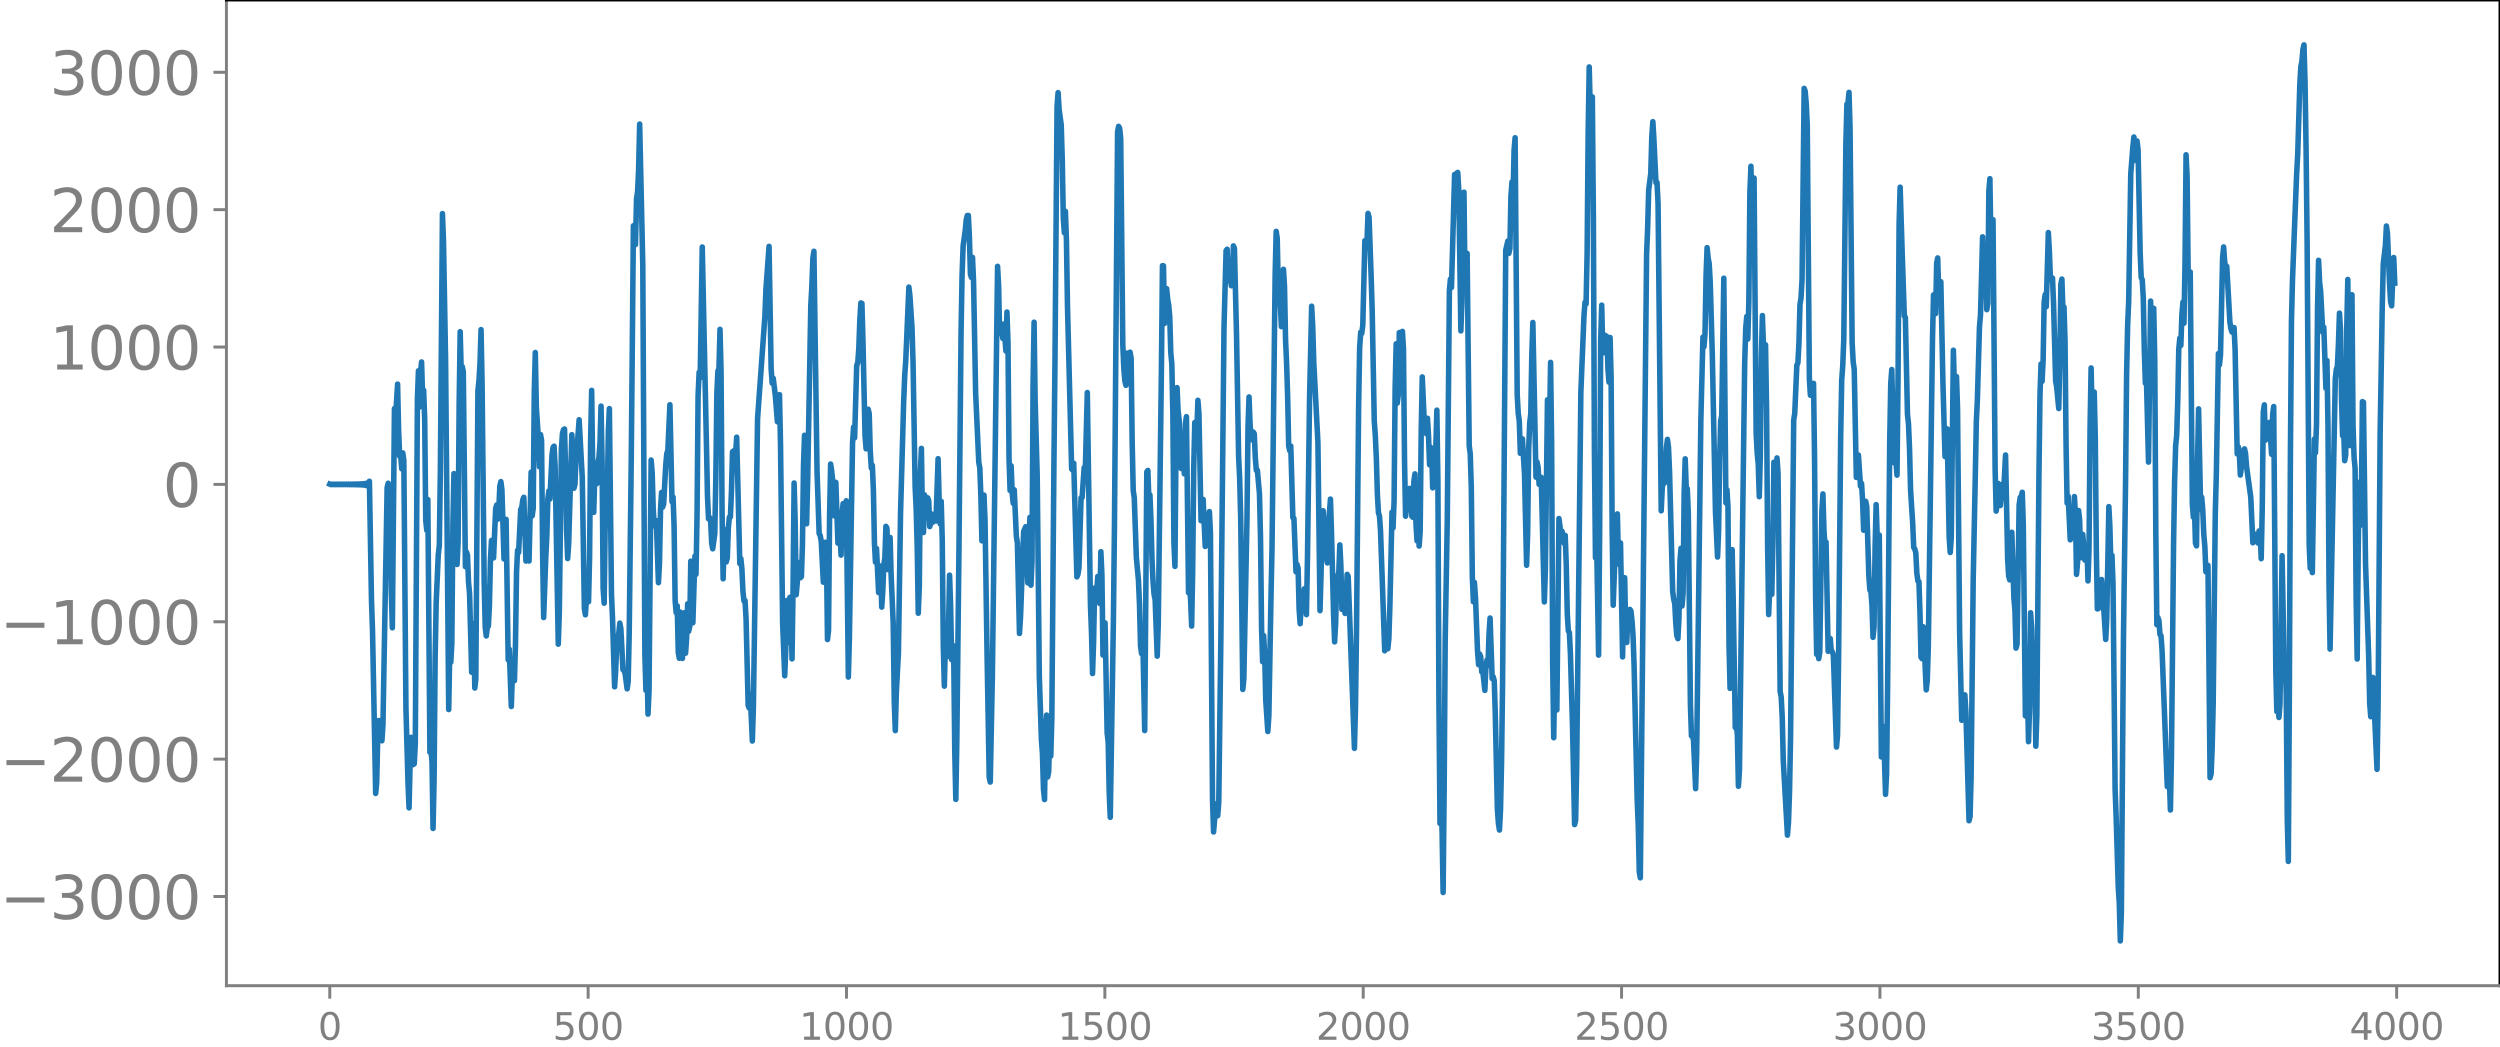<svg xmlns="http://www.w3.org/2000/svg" xmlns:xlink="http://www.w3.org/1999/xlink" width="899.903" height="377.053" viewBox="0 0 674.928 282.79"><defs><style>*{stroke-linejoin:round;stroke-linecap:butt}</style></defs><g id="figure_1"><path id="patch_1" d="M0 282.79h674.928V0H0v282.79z" style="fill:none"/><g id="axes_1"><path id="patch_2" d="M61.127 266.112h613.8V0h-613.8v266.112z" style="fill:none"/><g id="matplotlib.axis_1"><g id="xtick_1"><g id="line2d_1"><defs><path id="m47c8e43ae1" d="M0 0v3.5" style="stroke:gray;stroke-width:.8"/></defs><use xlink:href="#m47c8e43ae1" x="89.028" y="266.112" style="fill:gray;stroke:gray;stroke-width:.8"/></g><g id="text_1" style="fill:gray" transform="matrix(.1 0 0 -.1 85.846 280.71)"><defs><path id="DejaVuSans-30" d="M2034 4250q-487 0-733-480-245-479-245-1442 0-959 245-1439 246-480 733-480 491 0 736 480 246 480 246 1439 0 963-246 1442-245 480-736 480zm0 500q785 0 1199-621 414-620 414-1801 0-1178-414-1799Q2819-91 2034-91q-784 0-1198 620-414 621-414 1799 0 1181 414 1801 414 621 1198 621z" transform="scale(.016)"/></defs><use xlink:href="#DejaVuSans-30"/></g></g><g id="xtick_2"><use xlink:href="#m47c8e43ae1" id="line2d_2" x="158.778" y="266.112" style="fill:gray;stroke:gray;stroke-width:.8"/><g id="text_2" style="fill:gray" transform="matrix(.1 0 0 -.1 149.234 280.71)"><defs><path id="DejaVuSans-35" d="M691 4666h2478v-532H1269V2991q137 47 274 70 138 23 276 23 781 0 1237-428 457-428 457-1159 0-753-469-1171Q2575-91 1722-91q-294 0-599 50Q819 9 494 109v635q281-153 581-228t634-75q541 0 856 284 316 284 316 772 0 487-316 771-315 285-856 285-253 0-505-56-251-56-513-175v2344z" transform="scale(.016)"/></defs><use xlink:href="#DejaVuSans-35"/><use xlink:href="#DejaVuSans-30" x="63.623"/><use xlink:href="#DejaVuSans-30" x="127.246"/></g></g><g id="xtick_3"><use xlink:href="#m47c8e43ae1" id="line2d_3" x="228.528" y="266.112" style="fill:gray;stroke:gray;stroke-width:.8"/><g id="text_3" style="fill:gray" transform="matrix(.1 0 0 -.1 215.803 280.71)"><defs><path id="DejaVuSans-31" d="M794 531h1031v3560L703 3866v575l1116 225h631V531h1031V0H794v531z" transform="scale(.016)"/></defs><use xlink:href="#DejaVuSans-31"/><use xlink:href="#DejaVuSans-30" x="63.623"/><use xlink:href="#DejaVuSans-30" x="127.246"/><use xlink:href="#DejaVuSans-30" x="190.869"/></g></g><g id="xtick_4"><use xlink:href="#m47c8e43ae1" id="line2d_4" x="298.277" y="266.112" style="fill:gray;stroke:gray;stroke-width:.8"/><g id="text_4" style="fill:gray" transform="matrix(.1 0 0 -.1 285.553 280.71)"><use xlink:href="#DejaVuSans-31"/><use xlink:href="#DejaVuSans-35" x="63.623"/><use xlink:href="#DejaVuSans-30" x="127.246"/><use xlink:href="#DejaVuSans-30" x="190.869"/></g></g><g id="xtick_5"><use xlink:href="#m47c8e43ae1" id="line2d_5" x="368.027" y="266.112" style="fill:gray;stroke:gray;stroke-width:.8"/><g id="text_5" style="fill:gray" transform="matrix(.1 0 0 -.1 355.303 280.71)"><defs><path id="DejaVuSans-32" d="M1228 531h2203V0H469v531q359 372 979 998 621 627 780 809 303 340 423 576 121 236 121 464 0 372-261 606-261 235-680 235-297 0-627-103-329-103-704-313v638q381 153 712 231 332 78 607 78 725 0 1156-363 431-362 431-968 0-288-108-546-107-257-392-607-78-91-497-524-418-433-1181-1211z" transform="scale(.016)"/></defs><use xlink:href="#DejaVuSans-32"/><use xlink:href="#DejaVuSans-30" x="63.623"/><use xlink:href="#DejaVuSans-30" x="127.246"/><use xlink:href="#DejaVuSans-30" x="190.869"/></g></g><g id="xtick_6"><use xlink:href="#m47c8e43ae1" id="line2d_6" x="437.777" y="266.112" style="fill:gray;stroke:gray;stroke-width:.8"/><g id="text_6" style="fill:gray" transform="matrix(.1 0 0 -.1 425.053 280.71)"><use xlink:href="#DejaVuSans-32"/><use xlink:href="#DejaVuSans-35" x="63.623"/><use xlink:href="#DejaVuSans-30" x="127.246"/><use xlink:href="#DejaVuSans-30" x="190.869"/></g></g><g id="xtick_7"><use xlink:href="#m47c8e43ae1" id="line2d_7" x="507.527" y="266.112" style="fill:gray;stroke:gray;stroke-width:.8"/><g id="text_7" style="fill:gray" transform="matrix(.1 0 0 -.1 494.803 280.71)"><defs><path id="DejaVuSans-33" d="M2597 2516q453-97 707-404 255-306 255-756 0-690-475-1069Q2609-91 1734-91q-293 0-604 58T488 141v609q262-153 574-231 313-78 654-78 593 0 904 234t311 681q0 413-289 645-289 233-804 233h-544v519h569q465 0 712 186t247 536q0 359-255 551-254 193-729 193-260 0-557-57-297-56-653-174v562q360 100 674 150t592 50q719 0 1137-327 419-326 419-882 0-388-222-655t-631-370z" transform="scale(.016)"/></defs><use xlink:href="#DejaVuSans-33"/><use xlink:href="#DejaVuSans-30" x="63.623"/><use xlink:href="#DejaVuSans-30" x="127.246"/><use xlink:href="#DejaVuSans-30" x="190.869"/></g></g><g id="xtick_8"><use xlink:href="#m47c8e43ae1" id="line2d_8" x="577.278" y="266.112" style="fill:gray;stroke:gray;stroke-width:.8"/><g id="text_8" style="fill:gray" transform="matrix(.1 0 0 -.1 564.553 280.71)"><use xlink:href="#DejaVuSans-33"/><use xlink:href="#DejaVuSans-35" x="63.623"/><use xlink:href="#DejaVuSans-30" x="127.246"/><use xlink:href="#DejaVuSans-30" x="190.869"/></g></g><g id="xtick_9"><use xlink:href="#m47c8e43ae1" id="line2d_9" x="647.028" y="266.112" style="fill:gray;stroke:gray;stroke-width:.8"/><g id="text_9" style="fill:gray" transform="matrix(.1 0 0 -.1 634.303 280.71)"><defs><path id="DejaVuSans-34" d="M2419 4116 825 1625h1594v2491zm-166 550h794V1625h666v-525h-666V0h-628v1100H313v609l1940 2957z" transform="scale(.016)"/></defs><use xlink:href="#DejaVuSans-34"/><use xlink:href="#DejaVuSans-30" x="63.623"/><use xlink:href="#DejaVuSans-30" x="127.246"/><use xlink:href="#DejaVuSans-30" x="190.869"/></g></g></g><g id="matplotlib.axis_2"><g id="ytick_1"><g id="line2d_10"><defs><path id="m19ba861359" d="M0 0h-3.5" style="stroke:gray;stroke-width:.8"/></defs><use xlink:href="#m19ba861359" x="61.127" y="242.028" style="fill:gray;stroke:gray;stroke-width:.8"/></g><g id="text_10" style="fill:gray" transform="matrix(.16 0 0 -.16 0 248.107)"><defs><path id="DejaVuSans-2212" d="M678 2272h4006v-531H678v531z" transform="scale(.016)"/></defs><use xlink:href="#DejaVuSans-2212"/><use xlink:href="#DejaVuSans-33" x="83.789"/><use xlink:href="#DejaVuSans-30" x="147.412"/><use xlink:href="#DejaVuSans-30" x="211.035"/><use xlink:href="#DejaVuSans-30" x="274.658"/></g></g><g id="ytick_2"><use xlink:href="#m19ba861359" id="line2d_11" x="61.127" y="204.943" style="fill:gray;stroke:gray;stroke-width:.8"/><g id="text_11" style="fill:gray" transform="matrix(.16 0 0 -.16 0 211.022)"><use xlink:href="#DejaVuSans-2212"/><use xlink:href="#DejaVuSans-32" x="83.789"/><use xlink:href="#DejaVuSans-30" x="147.412"/><use xlink:href="#DejaVuSans-30" x="211.035"/><use xlink:href="#DejaVuSans-30" x="274.658"/></g></g><g id="ytick_3"><use xlink:href="#m19ba861359" id="line2d_12" x="61.127" y="167.858" style="fill:gray;stroke:gray;stroke-width:.8"/><g id="text_12" style="fill:gray" transform="matrix(.16 0 0 -.16 0 173.937)"><use xlink:href="#DejaVuSans-2212"/><use xlink:href="#DejaVuSans-31" x="83.789"/><use xlink:href="#DejaVuSans-30" x="147.412"/><use xlink:href="#DejaVuSans-30" x="211.035"/><use xlink:href="#DejaVuSans-30" x="274.658"/></g></g><g id="ytick_4"><use xlink:href="#m19ba861359" id="line2d_13" x="61.127" y="130.773" style="fill:gray;stroke:gray;stroke-width:.8"/><use xlink:href="#DejaVuSans-30" id="text_13" style="fill:gray" transform="matrix(.16 0 0 -.16 43.947 136.852)"/></g><g id="ytick_5"><use xlink:href="#m19ba861359" id="line2d_14" x="61.127" y="93.688" style="fill:gray;stroke:gray;stroke-width:.8"/><g id="text_14" style="fill:gray" transform="matrix(.16 0 0 -.16 13.408 99.767)"><use xlink:href="#DejaVuSans-31"/><use xlink:href="#DejaVuSans-30" x="63.623"/><use xlink:href="#DejaVuSans-30" x="127.246"/><use xlink:href="#DejaVuSans-30" x="190.869"/></g></g><g id="ytick_6"><use xlink:href="#m19ba861359" id="line2d_15" x="61.127" y="56.603" style="fill:gray;stroke:gray;stroke-width:.8"/><g id="text_15" style="fill:gray" transform="matrix(.16 0 0 -.16 13.408 62.682)"><use xlink:href="#DejaVuSans-32"/><use xlink:href="#DejaVuSans-30" x="63.623"/><use xlink:href="#DejaVuSans-30" x="127.246"/><use xlink:href="#DejaVuSans-30" x="190.869"/></g></g><g id="ytick_7"><use xlink:href="#m19ba861359" id="line2d_16" x="61.127" y="19.518" style="fill:gray;stroke:gray;stroke-width:.8"/><g id="text_16" style="fill:gray" transform="matrix(.16 0 0 -.16 13.408 25.597)"><use xlink:href="#DejaVuSans-33"/><use xlink:href="#DejaVuSans-30" x="63.623"/><use xlink:href="#DejaVuSans-30" x="127.246"/><use xlink:href="#DejaVuSans-30" x="190.869"/></g></g></g><path id="line2d_17" d="m89.028 130.71.281.125.282-.123.282.122.282-.12.282.119.282-.12.282.12.282-.12.282.12.282-.12.282.12.282-.121.282.123.282-.125.282.128.282-.131.282.134.282-.138.282.142.282-.147.282.153.282-.159.282.166.282-.174.282.184.281-.196.282.209.282-.224.282.243.282-.267.282.296.282-.332.282.38.282-.446.282.54.282-.686.282.939.282-1.395.564 32.098.282 8.296.846 43.883.282-3.014.282-12.425.282-4.246.282.573.282-.184.282 5.08.281-4.369 1.128-63.976.282-1.184.564 5.601.282 24.155.282 9.276.564-59.187.282 2.807.564-9.42.282 12.597.282 6.89.282-.116.282 3.514.282-4.303.282 2.01.564 66.846.564 20.354.282 6.614.281-12.1.282-6.942.282 6.897.282.479.282-.253.282-5.51.564-92.903.282-7.666.282 9.79.282-9.362.282-2.808.282 9.454.282-1.818.282 8.044.282 27.12.282 2.676.282-8.326.564 68.234.282-.983.282 3.71.282 17.83.282-13.413.282-32.6.281-14.888.564-13.005.282-2.478.282-20.098.564-69.51.282 7.44.564 31.869.846 94.578.282-15.42.282 2.64.282-5.206.282-31.594.282-14.117.846 24.53.282-6.004.282-37.4.282-19.433.282 10.966.281-1.56.282 1.381.564 52.638.282-3.982.282.863.282 7.297.282 3.105.564 21.232.282-8.736.282-4.418.282 17.404.282-2.47.564-77.779.282-2.765.282-4.67.282-9.071.282 14.76.564 53.595.282 11.993.282 2.354.282-2.382.282-.25.281-5.47.282-12.443.282-5.25.282 3.798.282.917.564-13.304.282-.981.282 3.844.282-2.562.282-6.354.282-1.228.282 2.211.564 18.672.282-6.914.282-3.783.564 37.937.282-2.912.564 15.503.282-8.519.282-4.097.282 5.63.281-9.964.282-19.33.282-5.9.282.586.564-11.655.282-.443.282-2.076.282-.718.564 17.217.282-5.896.282-.36.282 6.245.564-23.996.282 11.808.282-2.063.282-31.357.282-10.689.282 14.884.564 8.55.282 7.425.282-8.698.281 1.58.282 30.385.282 17.432.564-16.026.282-5.545.282-10.415.282-2.187.282 2.164.564-11.918.282-2.044.282-.294.282 5.657.846 47.785.282-8.445.564-44.206.282-4.188.282-1.06.282-.193.282 10.967.282 16.432.282 7.584.281-4.055.846-29.383.282 4.828.282 9.62.282-1.007.282-7.25.282-2.392.564-7.83.846 15.572.564 35.413.282 1.674.282-4.54.282-.848.282 1.861.282-11.905.282-31.645.282-13.519.282 21.292.282 11.647.281-10.03.282-.754.282 3.027.282-5.717.282-1.29.282-3.992.282-9.932.282 15.164.282 34.022.282 4.014.282-22.386.282-6.487.282.259.282-17.824.282-6.09.564 50.065.282 6.607.564 18.438.282-4.22.282-6.91.564-3.368.282-2.694.282 1.532.563 11.02.282.268.282.692.564 4.23.282-1.934.282-13.15.564-48.221.564-61.712.282 4.21.282.867.282-12.37.282-1.872.282-5.96.282-12.333.846 38.062.564 105.137.282 9.7.282-7.87.281 14.272.282-6.237.564-62.359.282 3.4.282 9.788.282 4.608.282-1.144.282-.274.564 16.739.282-5.285.282-14.41.282-4.672.282 3.965.282-.848.564-10.493.282-3.118.282-.816.564-12.38.564 26.205.282-1.276.281 7.902.282 19.993.282 3.329.282-1.852.282 12.553.282 1.603.282-12.463.282 3.935.282 8.574.282-9.432.282-2.91.282 10.935.282-3.971.282-9.362.282 7.402.282-1.308.282-17.607.282 2.183.282 14.442.564-18.02.282 4.926.282-15.84.282-32.394.282-6.296.282 1.484.563-35.31 1.128 53.192.282 13.997.282 6.189.282-.363.282.975.282 5.884.282 1.607.564-4.076.282-14.974.282-23.113.282-5.847.282-.594.282-10.645.282 11.047.282 38.329.282 17.965.282-10.63.282-2.57.282 8.653.281-1.084.282-8.077.282-2.913.282-.07.282-7.07.282-10.523.282-.248.282 5.153.564-8.855.846 34.128.282-1.34.282 2.831.282 6.015.282 2.617.282-.137.282 4.988.564 23.339.282.692.282-3.725.564 12.619.281-9.094 1.128-77.895 1.974-27.574.282-7.342.846-11.633.564 33.017.282 3.915.282-1.318.564 4.63.564 7.108.564-7.315.281 13.706.564 47.86.564 14.324.282-7.03.282-13.302.564 11.335.282-12.178.282 2.383.282 14.237.282-19.144.282-28.339.282 10.142.282 20.022.282-3.131.282-5.556.282 3.115.282.996.282-.32.282-8.494.282-21.4.282-8.262.282 15.5.281 8.394.282-11.535.846-47.354.282-5.147.282-7.623.282-1.907.846 59.616.564 16.572.282.545.282 1.488.564 11.116.282-.384.282-10.403.282 3.404.282 22.865.282-2.486.282-30.815.282-14.08.282 1.808.282 2.736.281 9.371.282.089.282-9.064.564 16.422.282-6.384.282 3.595.282 6.016.282-11.353.282-2.544.282 9.9.282-6.716.282-3.952.564 47.586.282-10.627.846-52.437.282-4.432.282 2.913.564-19.547.282-.721.282-3.74.281-7.8.282-4.618.282.132.282 10.061.564 25.672.282 3.519.282-3.052.282-7.63.282 1.218.282 10.09.282 4.574.282-.739.282 6.75.282 14.278.282 5.114.282-3.68.564 11.89.282-7.215.282 1.116.282 10.03.282-4.301.282-7.155.282-1.86.281-8.493.282.465.282 11.218.564-8.684.282 10.117.564 13.178.282 21.13.282 7.722.282-10.46.564-10.591.564-37.588.846-30.069.282-7.068.282-4.025.846-19.935.282 2.36.564 8.72.281 9.245.564 33.589.282 5.994.282 10.434.282 17.7.282-7.098.282-30.257.282-7.146.282 18.487.282 4.224.282-10.158.282 1.008.282 4.36.282-4.565.282.751.282 7.013.282-.905.282-2.485.282 2.194.282-.964.282-.082.282.732.564-16.821.281 11.106.282 6.508.282-6.09.282 10.55.282 28.46.282 10.873.282-11.783.282-3.745.282 7.507.282-7.517.282-14.437.282 8.083.282 14.737.282-3.912.282 3.04.282 25.786.282 12.82.282-16.403.564-50.74.564-58.63.282-15.834.282-7.814.563-4.108.282-2.99.282-1.122.282-.017.282 5.64.282 10.255.282.847.282-5.432.282 6.572.564 30.131.846 18.635.282 1.541.282 7.583.282 12.061.282-1.92.282-10.422.282 6.946.564 37.091.564 32.185.282 1.254.563-28.176 1.41-111.056.282 5.21.282 12.91.282-1.273.282-.387.282 2.993.282-3.872.564 7.289.282-10.532.282 8.4.282 31.302.282 8.473.282-6.663.282 7.37.282 2.76.282-3.648.564 12.53.282 1.799.563 24.45.282-4.387.846-23.143.564-1.296.282 5.621.282 9.557.564-17.7.282 18.322.282-6.44.282-47.29.282-17.273.282 20.938.564 20.706.564 53.839.564 17.207.282 3.824.282 9.616.282 2.748.281-18 .282-4.807.282 16.71.282-1.458.282-10.38.282 6.19.282-9.999.564-68.787.282-27.313.564-69.317.282-3.689.282 4.611.564 4.115.282 9.35.282 15.872.282 3.898.282-5.806.282 7.838.282 17.828 1.127 43.926.282.286.282-1.868.846 30.68.282-.65.282-1.823.564-18.877.282-.06.564-8.105.282 1.452.564-21.705.846 57.404.282 7.345.282 11.119.282-8.43.282-14.654.282 1.224.282.206.281-4.557.282 6.782.282.518.282-13.972.282 6.29.282 21.623.282-2.101.282-6.616.564 29.731.282 2.38.282 13.933.282 6.457.846-53.09.282-25.386.846-106.627.282-1.437.282.52.282 2.792.564 55.55.282 6.58.281 3.302.282 1.168.282-8.702.282 1.276.282 6.46.282-7.987.282 1.714.282 22.612.282 13.034.282 1.934.564 16.14.564 6.124.282 6.477.282 11.26.282 2.094.282-6.287.564 27.061.564-69.823.282-.41.282 7.674.282-1.078.281 6.911.282 10.613.282 5.943.282 3.46.282 1.354.564 15.27.282-8.687.846-68.643.282-28.079.282.03.282 15.557.282-1.61.282-7.781.282 2.802.282 1.613.282 3.138.282 9.71.282 3.08.282 13.604.282 34.653.282 6.373.282-32.298.281-15.963.282 6.26.282 2.404.564 13.182.282-6.409.282 2.353.282 5.49.282-13.512.282-1.921.564 47.519.282-2.46.282 4.53.282 6.943.282-15.325.282-27.452.282-12.182.282 3.363.282-1.475.282-7.882.282 3.626.564 28.879.282-2.395.282-3.357.563 12.703.282-3.965.282-1.549.282 1.963.282-5.859.282 5.673.564 71.977.282 8.837.564-6.453.282-1.16.282 3.223.282-3.7.564-44.187.846-83.885.564-20.783.282-.37.282 8.551.282-.837.281-3.263.282 5.405.282-1.428.282-9.335.282.667.564 23.412.564 32.676.282 6.02.282 10.75.564 46.225.282-2.791.846-42.89.282-25.215.282-8.064.282 7.365.282 4.187.282-.152.282-1.933.282.449.282 6.467.282 3.443.281-.021.564 6.403.282 11.883.282 24.167.282 9.209.282-7.04.282 5.178.282 12.24.564 8.47.282-4.365.564-31.512.282-13.383.846-73.923.282-11.836.282 1.843.282 13.214.282 4.58.282-.02.282 6.103.282-3.657.281-11.826.282 4.707.282 14.397.282 6.227.282 9.134.282 13.29.282 1.226.282-1.277.564 19.329.282.187.564 14.45.282-1.984.282.998.282 11.113.282 3.884.282-5.417.282-.498.282.272.282-3.774.564 6.97.282-15.343.563-43.151.564-24.778.282 5.214.282 9.69 1.128 21.874.564 45.416.282-9.867.282-16.17.282-.94.564 6.564.282 5.868.282 1.658.282-4.667.282-8.651.282-3.914.282 8.795.564 22.352.282 7.396.282-4.976.281-11.778.564-2.03.282-7.393.282 5.544.282 11.878.282-1.128.282-1.972.282 4.177.282-3.094.282-7.452.282.508 1.692 46.464.282-10.841.282-21.379.564-59.974.282-16.04.282-4.094.282.297.281-2.184.564-22.846.282 1.258.282-.502.282-8.111.282.982.564 15.908.282 9.172.564 29.978.282 3.884.282 6.182.282 9.78.282 4.901.282.943.282 3.947 1.128 32.403.282-1.777.282.257.282.967.281-2.795.282-9.008.564-25.066.282 4.248.282-7.406.282-30.315.282-11.991.282 16.032.282-2.18.282-16.889.564 13.87.282-14.183.282 4.794.282 30.119.282 14.989.282-3.02.282-1.74.282-1.022.282-1.73.282 2.094.282 5.413.282.294.282-9.752.282-1.97.281 13.592.282 4.482.282-4.883.282 6.298.282-3.877.282-27.103.282-14.683.564 12.446.282 2.404.282.497.282-4.181.282 4.76.282 7.787.282-4.7.282.74.282 10.2.282-1.862.564-8.983.282-10.139.282 19.242.282 60.13.282 32.213.282-8.873.281 10.928.282 16.58.282-27.578.282-40.624.564-32.554.564-61.7.282-3.133.282 2.27.846-30.52.282.738.282-1.083.282-.21.282 4.77.564 38.006.282-7.892.282-29.353.282-.197.282 25.731.282.777.282-9.992.563 51.913.282 2.228.282 8.94.282 24.268.282 6.709.282-5.232.282 4.041.564 14.62.282 3.559.282-2.872.282.703.282 4.106.282-.232.564 5.231.282-6.318.282-1.874.282 1.482.282-8.499.282-4.325.564 16.343.282-.483.282 1.071.281 9.017.564 25.61.282 3.912.282 1.772.282-5.383.282-12.924.282-21.6.846-116.64.564-2.468.282 3.331.282-1.378.282-14.2.282-3.717.282 4.266.282-12.748.282-3.444.564 69.37.282 5.074.282 2.05.282 8.7.281-1.02.282-2.885.564 9.607.564 24.523.282-8.678.282-22.756.282-7.046.282-2.337.282-15.978.282-8.752.846 41.758.282-4.099.282 1.395.282 4.645.282-1.416.282-.487.846 33.648.282-8.68.564-45.882.281 7.22.282.042.282-17.369.282 21.919.282 59.332.282 20.088.282-16.92.564 9.412.564-51.674.282 2.035.282 3.686.282-2.296.282 2.507.282.756.282-2.15.282 7.81.282 13.379.282 4.608.282.432.282 5.829.564 19.375.563 26.65.282-1.14.282-14.745 1.128-100.896.846-20.688.282-3.542.282.45.282-13.588.282-32.734.282-17.657.282 11.117.282 3.415.282-6.448.282 32.314.282 63.366.282 28.76.282-6.015.564 32.278.282-32.995.281-51.904.282-9.588.282 12.932.282-1.152.282-3.671.564.4.282 8.867.282 3.427.282-12.072.282 10.758.282 41.032.282 20.498.846-23.276.282-1.387.282 12.132.282 1.554.282-5.847.564 30.777.282-15.118.282-6.267.282 14.126.282 3.358.281-6.501.282-1.96.282-.469.282.431.282 2.605.282 3.916.282 7.975.846 36.507.282 6.777.282 12.62.282 1.643 1.692-168.311.282-6.975.282-10.36.564-4.536.282-9.95.282-4.015.281 4.692.564 11.81.282-.1.282 5.736.846 82.921.282-6.097.282-3.014.282 1.664.282-3.637.282-5.932.282-2.272.282 2.177.282 6.422.846 32.41.282 2.179.282 1.192.282 5.346.282 3.236.282.84.282-5.357.281-15.583.282-3.449.282 15.57.282-3.479.282-26.842.282-9.399.282 7.759.282.283.282 6.764.564 51.393.282 8.587.282-.523.282 1.86.564 12.917.282-9.522 1.128-89.85.564-22.522.282 2.604.282-3.509.282-15.889.281-7.357.282 2.796.282 1.49.282 5.02.564 19.777.846 42.037.564 12.391.282-6.87.282-19.337.282-10.567.282-1.334.564-37.17.564 60.648.282-3.528.282 4.647.282 37.505.282 11.467.282-25.36.282-12.102.281 13.514.564 34.53.282-1.513.282 3.57.282 13.78.282-4.29 1.41-109.801.282-9.597.282-3.135.282 6.099.282-10.072.282-29.614.282-6.982.282 13.34.282-6.422.282-3.725.564 68.984.282 5.29.282 2.942.282 8.813.281-10.918.282-26.682.282-11.295.282 8.325.282 3.175.282-3.617.282 17.464.282 36.873.282 18.497.282-7.326.282-3.037.282 4.9.282-13.224.282-22.447.282.02.282 7.776.282-8.952.282 4.28.564 58.764.282 1.455.282 5.553.282 11.692 1.127 20.093.282-3.45.282-8.343.282-14.89.846-85.337.282-1.883.564-12.97.282-.62.282-5.247.282-10.512.282-1.74.282-5.076.564-51.534.282.775.282 3.286.282 5.968.564 68.31.282 4.5.282-2.984.281.423.282-.65.282 20.646.282 36.955.282 15.565.282-1.92.282 3.074.282-1.762.564-38.04.282-4.665.282 9.871.282 4.25.282-1.105.564 29.468.282-.186.282-3.251.282 3.476.282.097.282.868.846 24.848.282-3.146.282-20.492.563-60.031.282-15.323.282-3.95.282-7.171.564-52.872.282-10.597.282-.212.282-2.952.282 9.66.564 57.967.282 5.162.282 1.947.564 29.216.282-1.065.282-4.973.564 8.414.282-.755.282 4.602.282 8.04.282-1.312.281-6.496.282 1.493.564 18.595.282 3.885.282.406.282 3.645.282 8.703.282-2.861.282-21.457.282-11.526.282 8.315.282.278.282-.37.564 59.898.282-.198.282-8.008.564 18.317.282-5.523.282-24.049.564-65.905.282-15.499.281-3.72.564 25.16.282-.665.282.36.282 3.661.282-26.314.282-41.445.282-9.985.564 17.967.564 16.834.282.35.564 26.085.282 2.687.282 6.697.282 11.205.564 8.816.282 6.612.282.426.282 1.006.282 5.574.282 2.048.281.175.282 8.375.282 12.039.282.39.282-8.629.282.594.282 10.563.282 5.894.282-2.559.282-9.131.564-41.01.564-42.024.282-11.918.282 4.623.282.445.282-13.657.282-1.373.282 9.89.282-3.437.282-.04.564 27.22.563 19.99.564-7.484.564 29.484.282 3.9.282-3.94.564-50.669.564 19.661.282-12.545.282 8.58.564 60.517.564 23.69.282-.25.282-6.153.282-.46.282 4.661.846 29.323.282-1.14.282-10.665.563-53.183.564-28.121.282-14.632.282-5.893.564-19.626.282-3.29.564-21.09.282 8.719.282-2.133.282-3.955.282 17.031.282-1.723.282-30.277.282-3.361.282 17.942.282-5.406.282-1.466.564 67.186.282 11.485.282-1.807.281-5.65.282.792.282 5.154.564-5.727.282 3.021.564-10.922.564 28.136.282 4.566.282 1.004.564-12.855.564 17.757.282 3.376.282 10.147.282-1.016.564-37.604.282-2.06.282-.227.282-1.166.282 8.78.563 51.594.564-6.04.282 13.005.282-9.065.282-25.746.282 4.216.282 14.734.282-6.37.282 4.041.282 19.409.282-8.352.564-64.998.282-21.522.282-8.316.282 4.69.282-5.672.282-15.825.282-1.957.282 3.299.564-20.017.282 5.103.282 7.563.281.115.282-.505.282 6.886.564 20.904.282 1.613.564 5.833.282-13.204.282-20.39.282-1.359.282 8.579.282-1.055.282 9.139.282 28.29.282 15.543.282-1.918.564 11.808.282-1.956.282.764.282-1.442.282-9.038.282 4.985.282 16.018.281-3.139.282-14.095.282 2.517.282 10.216.282-1.246.282-5.035.564 6.923.282-3.98.282.363.282 9.245.282-8.594.282-32.806.282-16.095.282 12.916.282 3.56.282-9.976.282 12.203.282 30.217.282 16.135.282-.101.564-7.031.282-.814.282 2.961.845 13.233.282-5.58.564-30.286.282 5.421.282 10.77.282-3.036.282 7.678.564 55.36.282 7.658.564 18.777.282 4.339.282 10.284.282-7.541.564-74.082.564-41.908.282-29.184.282-13.44.282-6.52.563-34.459.564-7.182.282-2.713.282 4.73.282 1.617.282-5.285.282 2.356.564 27.855.282 6.644.282.622.282 4.985.282 14.292.282 8.657.282-1.297.564 22.587.564-43.478.564 16.592.282-14.638.282 14.031.282 46.71.281 24.682.282-1.97.282.875.282 3.757.282.315.282 4.02 1.41 36.71.282-5.616.282 3.875.282 8.056.282-14.58.564-57.041.282-17.01.282-9.606.282-2.887.282-8.942.282-14.348.282-2.986.282 1.974.282-8.3.282-3.388.281 5.699.282-16.304.282-29.172.282 5.907.282 26.032.282.852.282-1.164.564 62.607.282 3.593.282-2.895.282 9.915.282.735.282-23.13.282-13.854.564 27.212.282-3.367.282 3.46.282 6.603.282 3.186.282 6.89.282-1.567.282-.172.563 57.315.282-.999.282-6.91.282-12.107.564-51.205.282-10.523.564-32.758.282 3.056.282-2.69.564-26.176.282-2.974.282 3.944.282 1.663.282-.358.846 15.047.282 1.798.282.892.564-1.216.282 5.979.563 28.123.282-1.916.282 1.264.282 6.366.282-1.974.282-4.344.282-.063.282-.69.282 1.26.282 3.542 1.128 8.252.564 12.299.282-1.534.564-.794.282.23.282 2.174.282-3.27.282.52.282 6.973.282-13.51.281-26.095.282-1.927.282 9.536.282-2.452.282-.986.282 1.9.282-3.276.564 8.622.282-10.806.282-2.092.564 71.294.282 11.064.282-3.186.282 4.776.282-3.647.564-40.033.564 29.017.282-1.029.282 9.612.282 33.675.282 11.267.281-45.655.282-64.207.282-35.885.282-11.323.564-14.565.564-14.143.282-5.2.564-18.826.282-4.788.282-1.425.282-3.246.282-1.184.282 9.881.282 17.807.282 25.183.564 82.335.282 6.098.282-2.983.282 4.15.564-36.05.281 3.72.282-7.648.282-31.478.282-12.85.282 5.958.282 2.514.564 10.956.282-1.34.564 16.464.282-7.497.282 17.64.282 43.375.282 16.898 1.41-72.982.282-2.496.282-.897.282-5.912.282-8.421.282 4.526.282 19.046.281 9.54.282-1.664.282 8.387.282-1.57.282-34.18.282-13.172.282 35.645.282 9.201.282-37.667.282-3.048.282 35.196.282 8.565.282 3.146.282 35.395.282 16.042.282-30.013.282-17.712.282 11.633.282-7.512.282-25.893.282.168.564 43.627.845 24.902.282 12.879.282 3.478.282-7.712.282-2.885 1.128 24.819.282-16.775.564-74.156.564-33.802.282-11.78.564-4.812.282-5.358.282 2.064.564 13.513.282 4.859.282 1.116.564-13.046.282 6.905h0" clip-path="url(#p2e3ca41484)" style="fill:none;stroke:#1f77b4;stroke-width:1.5;stroke-linecap:square"/><path id="patch_3" d="M61.127 266.112V0" style="fill:none;stroke:gray;stroke-width:.8;stroke-linejoin:miter;stroke-linecap:square"/><path id="patch_4" d="M674.928 266.112V0" style="fill:none;stroke:#000;stroke-width:.8;stroke-linejoin:miter;stroke-linecap:square"/><path id="patch_5" d="M61.127 266.112h613.8" style="fill:none;stroke:gray;stroke-width:.8;stroke-linejoin:miter;stroke-linecap:square"/><path id="patch_6" d="M61.127 0h613.8" style="fill:none;stroke:#000;stroke-width:.8;stroke-linejoin:miter;stroke-linecap:square"/></g></g><defs><clipPath id="p2e3ca41484"><path d="M61.127 0h613.8v266.112h-613.8z"/></clipPath></defs></svg>